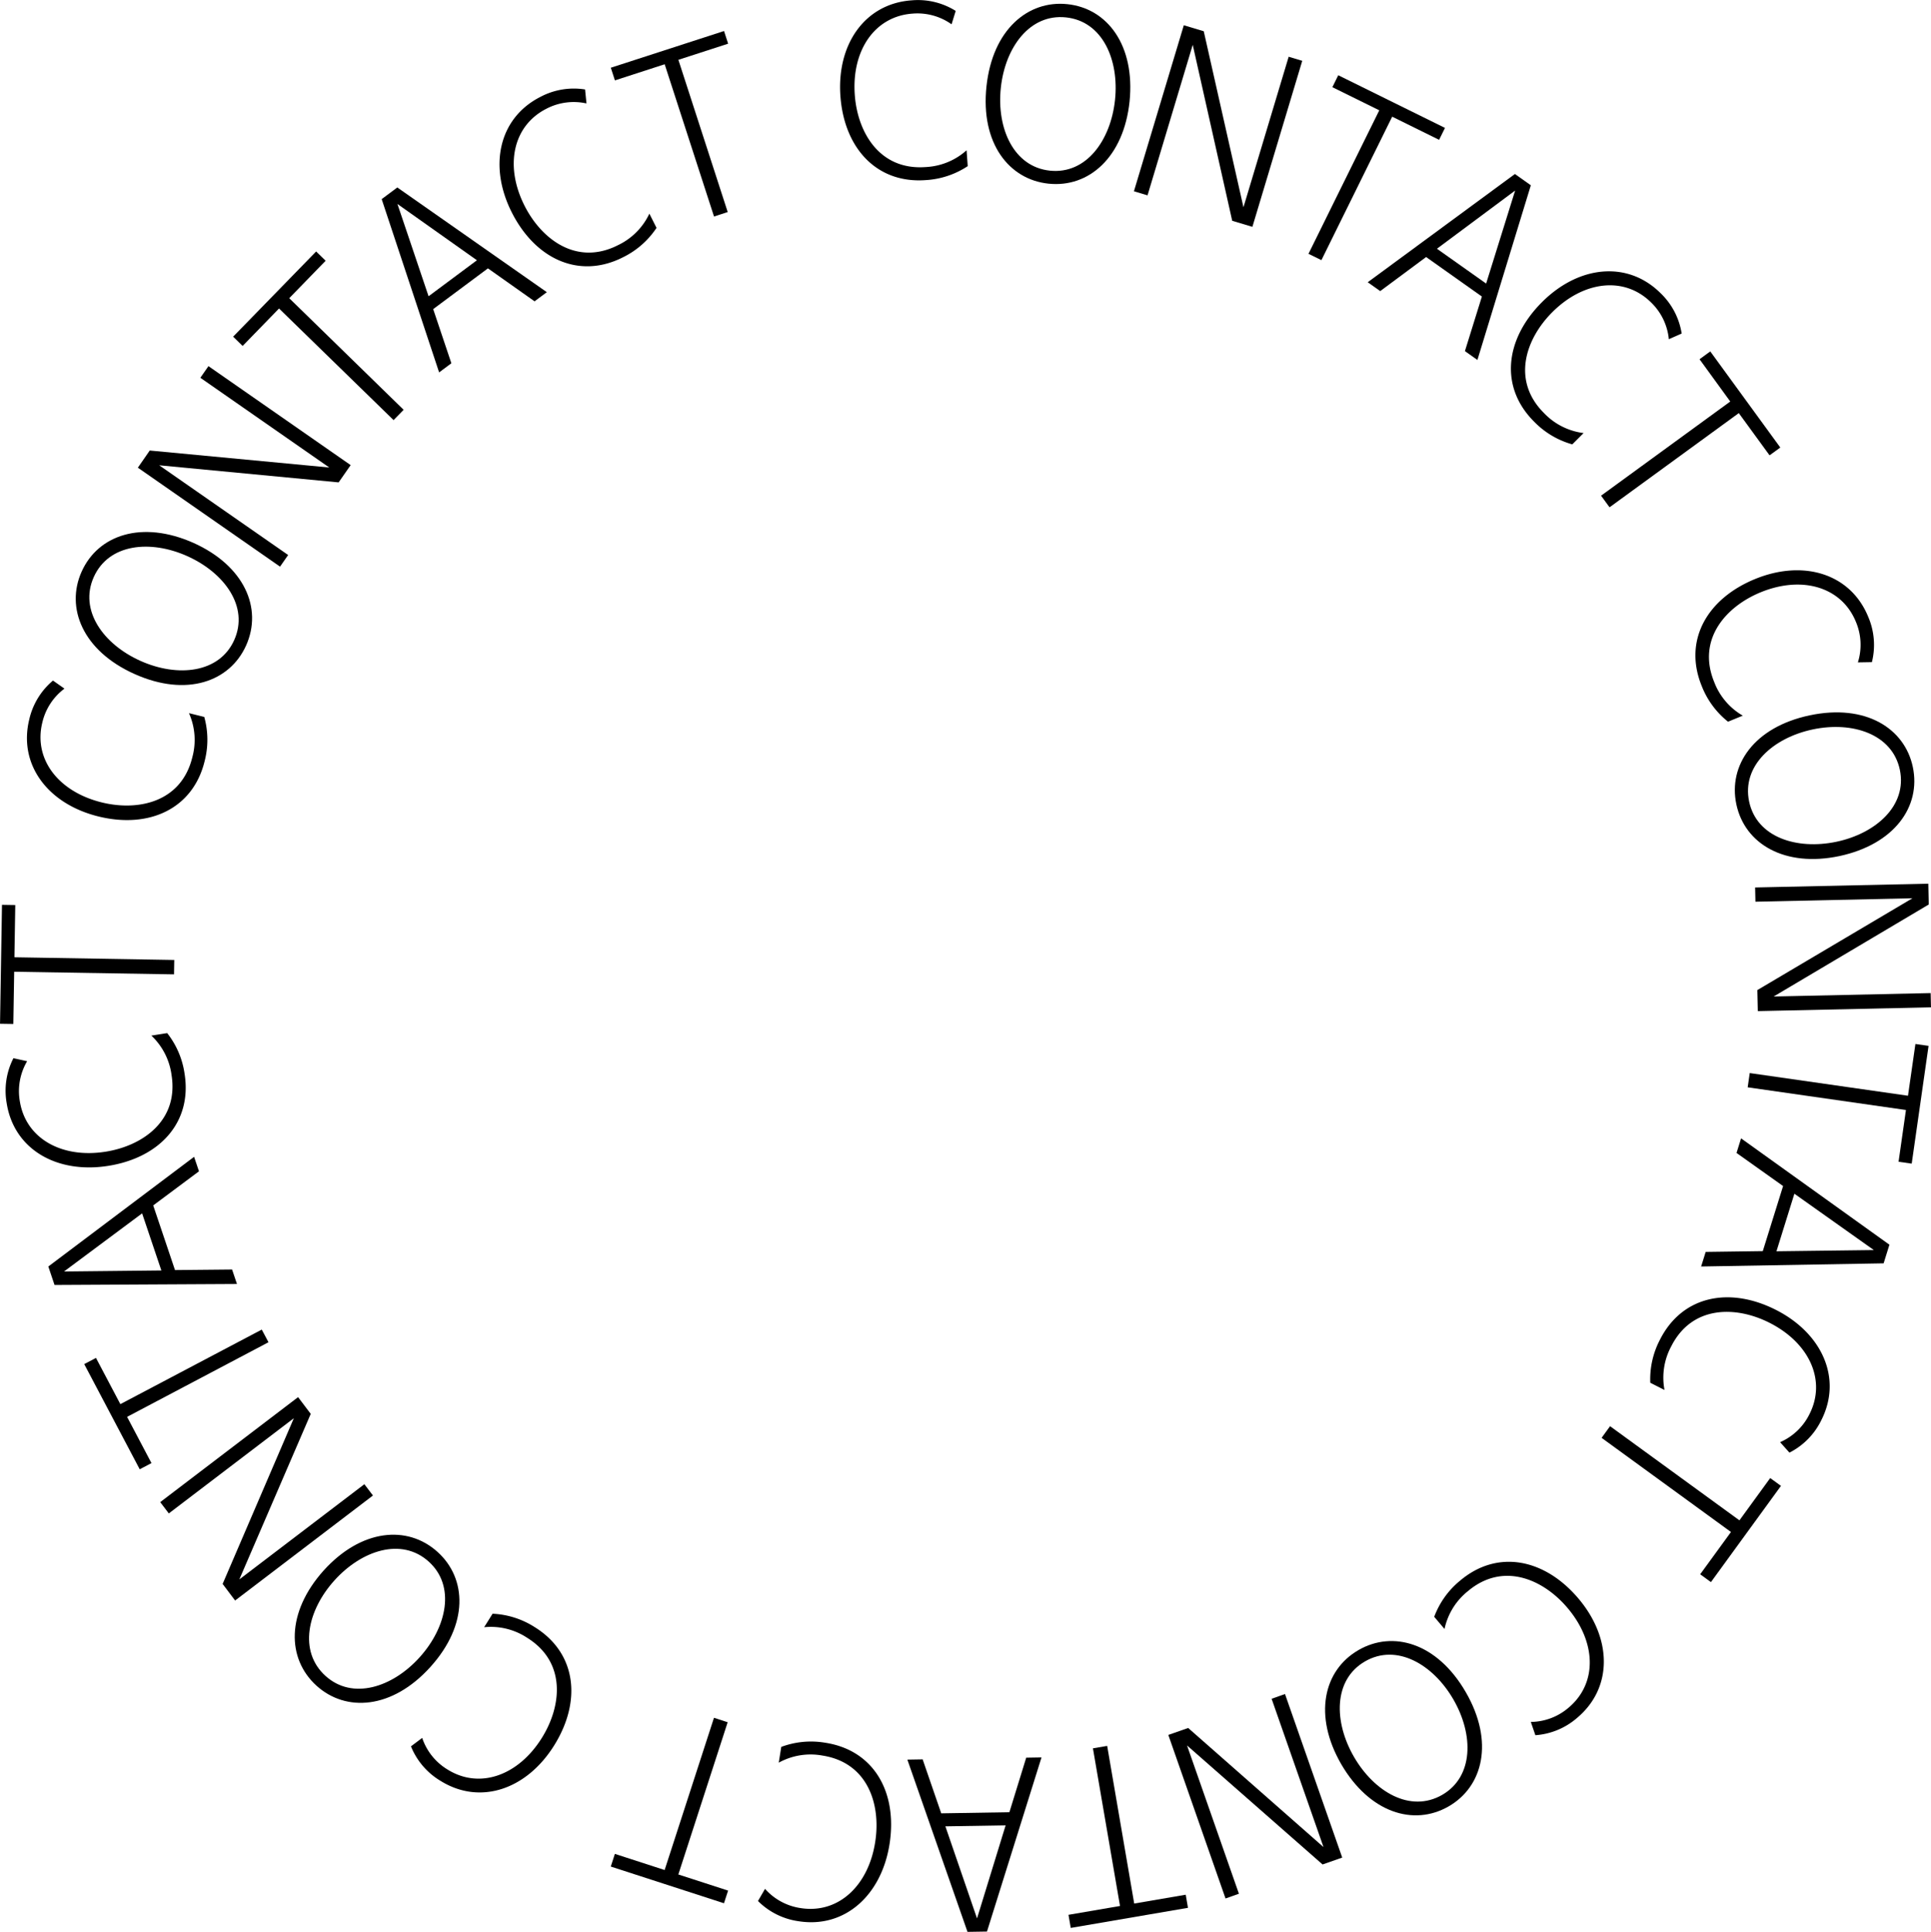 <svg xmlns="http://www.w3.org/2000/svg" width="122.015" height="122.053" viewBox="0 0 122.015 122.053">
  <g id="グループ_166" data-name="グループ 166" transform="translate(-1233.01 -136.403)">
    <g id="グループ_165" data-name="グループ 165">
      <path id="パス_112" data-name="パス 112" d="M1294.158,146.9a5.375,5.375,0,0,1-2.658.882c-3.086.226-5.145-2.01-5.386-5.3s1.552-5.841,4.484-6.056a4.5,4.5,0,0,1,2.8.666l-.26.847a3.726,3.726,0,0,0-2.478-.675c-2.373.174-3.845,2.317-3.638,5.137.173,2.374,1.571,4.77,4.474,4.557a4.169,4.169,0,0,0,2.59-1.06Z"/>
      <path id="パス_113" data-name="パス 113" d="M1300.453,136.666c2.549.268,4.288,2.62,3.932,6.147-.369,3.51-2.561,5.463-5.124,5.193-2.494-.262-4.3-2.55-3.918-6.144S1297.974,136.406,1300.453,136.666Zm-1.106,10.518c2.312.244,3.851-1.933,4.118-4.468s-.787-4.971-3.1-5.214c-2.285-.24-3.846,1.892-4.116,4.455S1297.063,146.944,1299.347,147.184Z"/>
      <path id="パス_114" data-name="パス 114" d="M1309.072,138.377l2.509,11.121,2.857-9.51.858.258-3.15,10.488-1.275-.382-2.495-11.117-2.856,9.51-.859-.258L1307.812,138Z"/>
      <path id="パス_115" data-name="パス 115" d="M1316.507,152.839l-.817-.4,4.473-9.067-2.963-1.461.371-.754,6.744,3.327-.372.753-2.964-1.462Z"/>
      <path id="パス_116" data-name="パス 116" d="M1323.123,152.642l-2.9,2.152-.789-.559,9.3-6.839,1.006.713-3.376,11.036-.789-.559,1.072-3.448Zm5.625-4.2-4.941,3.676,3.108,2.2Z"/>
      <path id="パス_117" data-name="パス 117" d="M1332.36,164.478a5.369,5.369,0,0,1-2.408-1.43c-2.192-2.181-1.852-5.2.478-7.541s5.425-2.654,7.508-.581a4.5,4.5,0,0,1,1.333,2.55l-.811.358a3.729,3.729,0,0,0-1.113-2.313c-1.687-1.678-4.269-1.385-6.263.618-1.679,1.686-2.572,4.31-.51,6.364a4.17,4.17,0,0,0,2.5,1.261Z"/>
      <path id="パス_118" data-name="パス 118" d="M1334.713,168.455l-.535-.735,8.163-5.949L1340.4,159.1l.678-.495,4.425,6.072-.678.494-1.945-2.668Z"/>
      <path id="パス_119" data-name="パス 119" d="M1342.2,182a5.377,5.377,0,0,1-1.662-2.254c-1.17-2.863.317-5.512,3.375-6.762s6.031-.334,7.144,2.387a4.5,4.5,0,0,1,.234,2.867l-.886.015a3.721,3.721,0,0,0-.126-2.564c-.9-2.2-3.392-2.937-6.01-1.868-2.2.9-4.047,2.97-2.946,5.664a4.163,4.163,0,0,0,1.81,2.133Z"/>
      <path id="パス_120" data-name="パス 120" d="M1353.877,184.863c.528,2.507-1.176,4.884-4.639,5.627-3.453.727-5.984-.758-6.514-3.279-.517-2.453,1.107-4.87,4.642-5.614S1353.364,182.424,1353.877,184.863Zm-10.345,2.177c.479,2.275,3.022,3.07,5.516,2.546,2.479-.522,4.486-2.275,4.008-4.55-.474-2.247-2.981-3.079-5.5-2.548S1343.06,184.793,1343.532,187.04Z"/>
      <path id="パス_121" data-name="パス 121" d="M1354.884,193.549l-9.8,5.813,9.92-.216.019.9-10.941.239-.029-1.329,9.8-5.8-9.921.217-.02-.9,10.942-.238Z"/>
      <path id="パス_122" data-name="パス 122" d="M1343.442,205.1l.129-.9,10,1.432.469-3.269.831.118-1.065,7.441-.831-.119.467-3.27Z"/>
      <path id="パス_123" data-name="パス 123" d="M1345.679,211.337l-2.942-2.09.287-.922,9.374,6.719-.366,1.177-11.532.2.288-.922,3.608-.049Zm5.734,4.045-5.02-3.559-1.133,3.636Z"/>
      <path id="パス_124" data-name="パス 124" d="M1337.287,223.766a5.377,5.377,0,0,1,.617-2.731c1.4-2.759,4.376-3.367,7.323-1.873,2.932,1.488,4.2,4.343,2.869,6.965a4.51,4.51,0,0,1-2.015,2.054l-.591-.661a3.726,3.726,0,0,0,1.857-1.773c1.077-2.122,0-4.488-2.52-5.767-2.122-1.077-4.894-1.118-6.212,1.478a4.174,4.174,0,0,0-.429,2.764Z"/>
      <path id="パス_125" data-name="パス 125" d="M1334.211,227.246l.535-.736,8.175,5.949,1.944-2.672.68.494-4.425,6.08-.68-.494,1.946-2.672Z"/>
      <path id="パス_126" data-name="パス 126" d="M1323.634,238.553a5.367,5.367,0,0,1,1.629-2.279c2.36-2,5.341-1.4,7.476,1.115s2.186,5.634-.057,7.534a4.5,4.5,0,0,1-2.655,1.111l-.288-.838a3.723,3.723,0,0,0,2.4-.914c1.816-1.538,1.743-4.136-.085-6.294-1.538-1.816-4.078-2.93-6.3-1.048a4.167,4.167,0,0,0-1.468,2.382Z"/>
      <path id="パス_127" data-name="パス 127" d="M1324.553,250.527c-2.22,1.282-5.009.4-6.793-2.66-1.765-3.057-1.14-5.925,1.092-7.214,2.171-1.253,4.974-.462,6.781,2.668S1326.712,249.281,1324.553,250.527Zm-5.288-9.158c-2.014,1.162-1.979,3.827-.7,6.035s3.558,3.558,5.572,2.4c1.989-1.149,2-3.792.712-6.024S1321.255,240.22,1319.265,241.369Z"/>
      <path id="パス_128" data-name="パス 128" d="M1316.58,254.2l-8.564-7.519,3.278,9.368-.846.3-3.615-10.333,1.255-.439,8.551,7.524-3.279-9.369.846-.3,3.616,10.333Z"/>
      <path id="パス_129" data-name="パス 129" d="M1302.07,246.864l.9-.154,1.708,9.959,3.255-.558.142.828-7.407,1.27-.143-.828,3.256-.558Z"/>
      <path id="パス_130" data-name="パス 130" d="M1296.791,250.9l1.063-3.446.966-.016-3.445,11-1.231.02-3.8-10.882.966-.016,1.174,3.41Zm-2.045,6.71,1.807-5.88-3.806.062Z"/>
      <path id="パス_131" data-name="パス 131" d="M1282.376,246.773a5.364,5.364,0,0,1,2.79-.261c3.059.475,4.562,3.118,4.054,6.385-.506,3.252-2.829,5.343-5.736,4.891a4.507,4.507,0,0,1-2.579-1.28l.445-.767a3.731,3.731,0,0,0,2.263,1.217c2.353.365,4.27-1.392,4.7-4.187.367-2.353-.455-5-3.334-5.451a4.17,4.17,0,0,0-2.762.449Z"/>
      <path id="パス_132" data-name="パス 132" d="M1278.124,244.934l.865.281-3.117,9.617,3.144,1.019-.26.8-7.153-2.319.259-.8,3.144,1.019Z"/>
      <path id="パス_133" data-name="パス 133" d="M1264.134,238.359a5.367,5.367,0,0,1,2.668.85c2.627,1.632,2.975,4.65,1.233,7.455s-4.689,3.808-7.185,2.257a4.5,4.5,0,0,1-1.872-2.184l.709-.532a3.719,3.719,0,0,0,1.606,2c2.02,1.256,4.47.389,5.962-2.012,1.256-2.021,1.536-4.779-.937-6.315a4.167,4.167,0,0,0-2.716-.667Z"/>
      <path id="パス_134" data-name="パス 134" d="M1253.015,242.911c-1.9-1.717-1.921-4.64.442-7.279,2.365-2.618,5.285-2.906,7.2-1.179,1.861,1.68,1.969,4.589-.452,7.27S1254.864,244.582,1253.015,242.911Zm7.085-7.845c-1.725-1.558-4.249-.706-5.957,1.186s-2.289,4.478-.565,6.036c1.7,1.539,4.221.737,5.947-1.176S1261.805,236.6,1260.1,235.066Z"/>
      <path id="パス_135" data-name="パス 135" d="M1247.077,236.476l4.5-10.47-7.9,6.015-.543-.713,8.711-6.634.8,1.058-4.512,10.459,7.9-6.015.543.713-8.71,6.635Z"/>
      <path id="パス_136" data-name="パス 136" d="M1249.55,220.406l.425.8-8.935,4.715,1.541,2.921-.742.391-3.507-6.645.742-.392,1.541,2.921Z"/>
      <path id="パス_137" data-name="パス 137" d="M1244.068,216.646l3.607-.035.308.915-11.527.062-.393-1.167,9.211-6.93.309.915-2.892,2.156Zm-7.012.09,6.15-.065-1.216-3.607Z"/>
      <path id="パス_138" data-name="パス 138" d="M1243.574,201.675a5.375,5.375,0,0,1,1.1,2.574c.486,3.056-1.568,5.3-4.83,5.814s-5.951-1.053-6.411-3.956a4.507,4.507,0,0,1,.425-2.846l.867.189a3.717,3.717,0,0,0-.463,2.525c.373,2.35,2.632,3.635,5.425,3.192,2.35-.374,4.62-1.968,4.163-4.843a4.172,4.172,0,0,0-1.275-2.491Z"/>
      <path id="パス_139" data-name="パス 139" d="M1244.021,197.054l-.015.909-10.1-.165-.054,3.3-.84-.013.123-7.514.84.013-.054,3.3Z"/>
      <path id="パス_140" data-name="パス 140" d="M1245.917,181.7a5.37,5.37,0,0,1,.021,2.8c-.735,3-3.5,4.274-6.7,3.489s-5.078-3.274-4.38-6.129a4.514,4.514,0,0,1,1.5-2.459l.725.509a3.729,3.729,0,0,0-1.4,2.149c-.566,2.312,1.02,4.371,3.767,5.043,2.311.565,5.02-.025,5.712-2.853a4.162,4.162,0,0,0-.211-2.789Z"/>
      <path id="パス_141" data-name="パス 141" d="M1238.167,172.521c1.048-2.337,3.821-3.256,7.058-1.822,3.218,1.442,4.391,4.13,3.338,6.48-1.024,2.286-3.756,3.285-7.051,1.809S1237.148,174.795,1238.167,172.521Zm9.643,4.32c.95-2.12-.638-4.257-2.962-5.3s-4.964-.8-5.914,1.323c-.939,2.094.6,4.24,2.95,5.293S1246.871,178.936,1247.81,176.841Z"/>
      <path id="パス_142" data-name="パス 142" d="M1242.472,164.867l11.344,1.073-8.146-5.669.512-.735,8.985,6.253-.76,1.091L1243.07,165.8l8.147,5.669-.512.735-8.984-6.253Z"/>
      <path id="パス_143" data-name="パス 143" d="M1258.514,162.294l-.635.651-7.238-7.051-2.3,2.366-.6-.586,5.245-5.383.6.586-2.3,2.366Z"/>
      <path id="パス_144" data-name="パス 144" d="M1260.382,155.933l1.149,3.421-.774.577-3.63-10.948.988-.736,9.448,6.616-.776.577-2.946-2.082Zm-2.26-6.644,1.968,5.831,3.055-2.274Z"/>
      <path id="パス_145" data-name="パス 145" d="M1274.494,150.8a5.372,5.372,0,0,1-2.1,1.848c-2.755,1.41-5.523.152-7.028-2.79s-.844-5.986,1.774-7.325a4.506,4.506,0,0,1,2.839-.478l.089.883a3.729,3.729,0,0,0-2.546.342c-2.12,1.085-2.64,3.632-1.352,6.151,1.084,2.119,3.3,3.783,5.9,2.456a4.169,4.169,0,0,0,1.972-1.985Z"/>
      <path id="パス_146" data-name="パス 146" d="M1278.992,149.8l-.865.281-3.118-9.618-3.144,1.019-.259-.8,7.154-2.319.259.8-3.144,1.019Z"/>
    </g>
  </g>
</svg>

